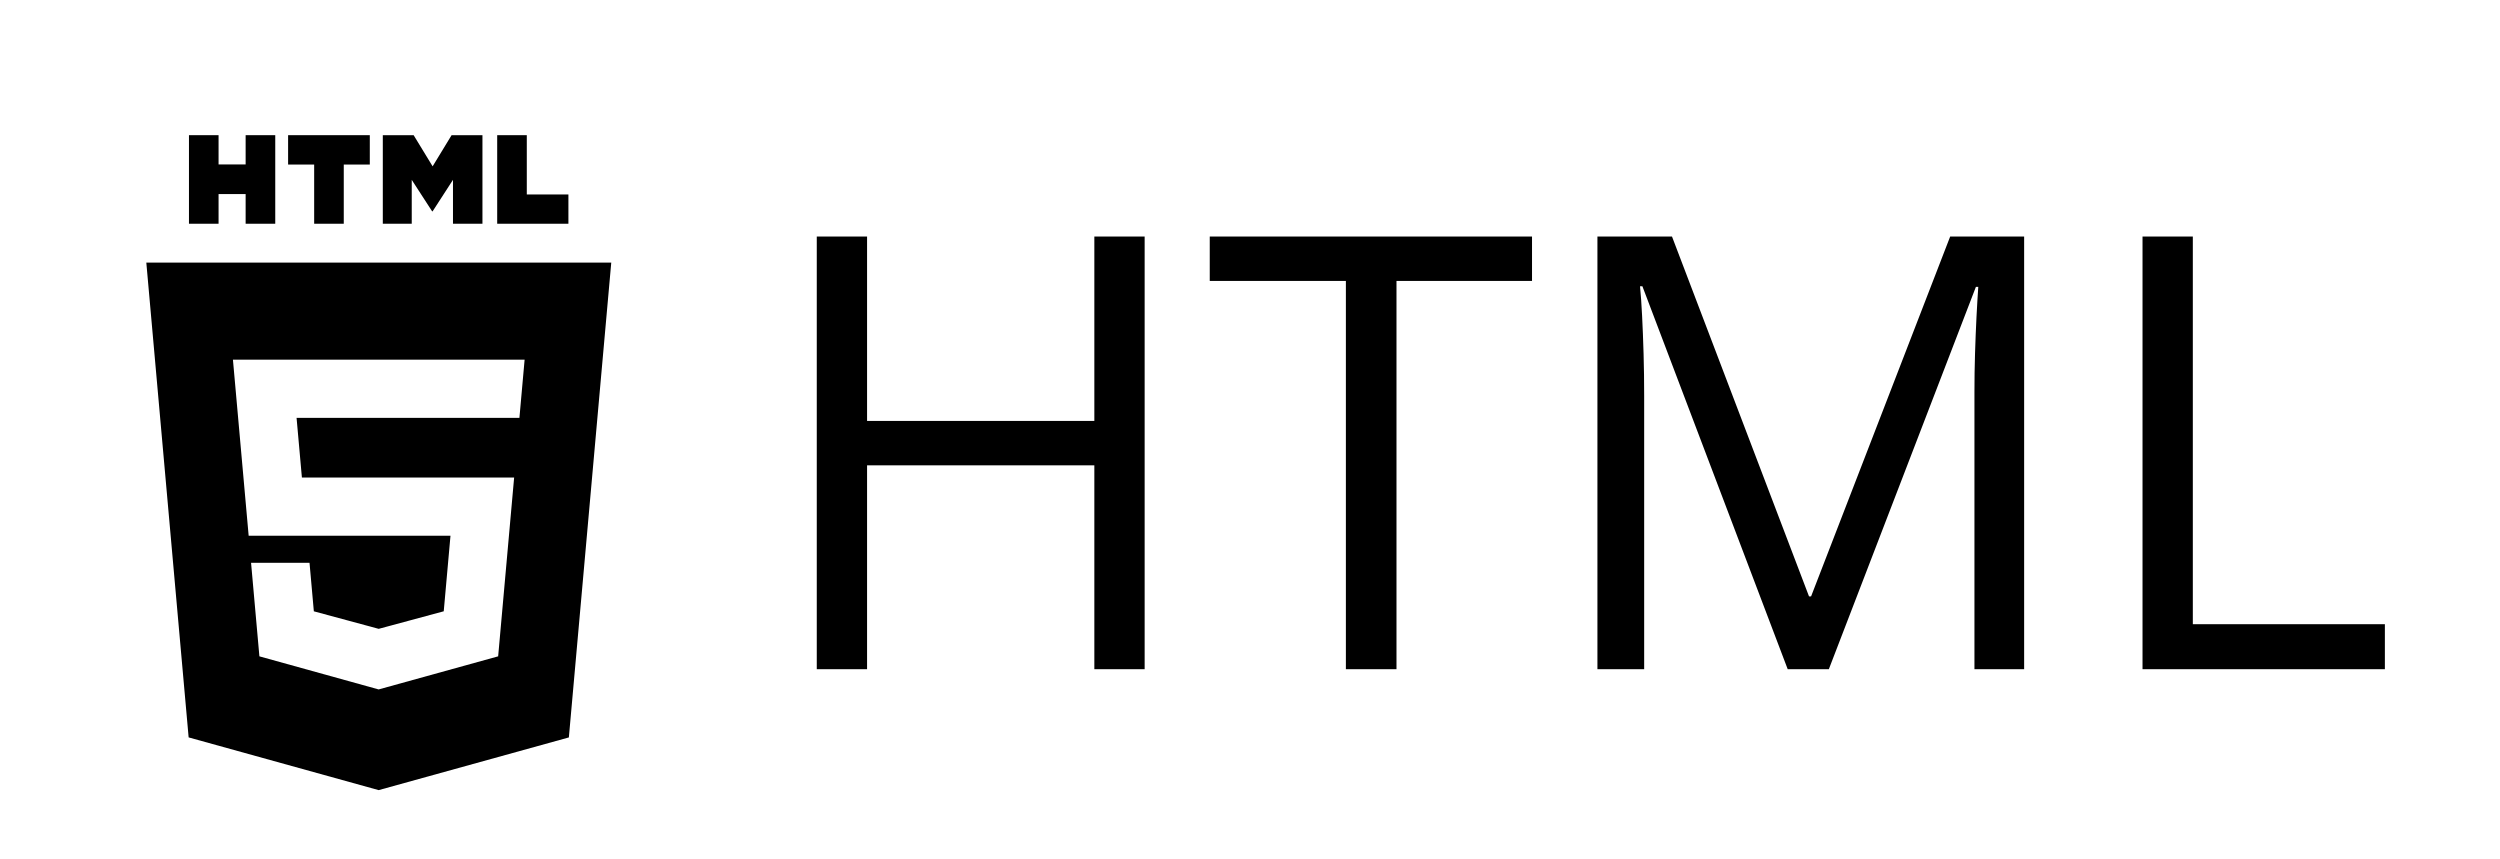 <svg width="99" height="34" viewBox="0 0 99 34" fill="none" xmlns="http://www.w3.org/2000/svg">
<path d="M8.655 7.685H9.727V8.86H10.9V5.353H9.727V6.512H8.655V5.353H7.483V8.86H8.655V7.685Z" fill="black"/>
<path d="M12.441 8.86H13.613V6.516H14.644V5.353H11.409V6.516H12.441V8.86Z" fill="black"/>
<path d="M16.305 7.122L17.112 8.368H17.132L17.938 7.122V8.86H19.105V5.353H17.883L17.132 6.587L16.38 5.353H15.159V8.86H16.305V7.122Z" fill="black"/>
<path d="M22.509 7.701H20.861V5.353H19.689V8.86H22.509V7.701Z" fill="black"/>
<path d="M5.794 10.398L7.47 29.201L14.995 31.289L22.527 29.202L24.206 10.398H5.794ZM20.569 16.547H15H11.744L11.955 18.909H15H20.36L19.727 25.991L15 27.3L14.996 27.302L10.272 25.991L9.942 22.287H12.257L12.428 24.208L14.997 24.902L15 24.901L17.572 24.207L17.839 21.216H15H9.847L9.224 14.242H15H20.775L20.569 16.547Z" fill="black"/>
<path d="M45.328 26.5H43.336V18.426H34.336V26.5H32.344V9.367H34.336V16.668H43.336V9.367H45.328V26.5ZM55.301 26.5H53.297V11.125H47.906V9.367H60.668V11.125H55.301V26.5ZM70.793 26.5L65.039 11.336H64.945C64.977 11.656 65.004 12.047 65.027 12.508C65.051 12.969 65.07 13.473 65.086 14.02C65.102 14.559 65.109 15.109 65.109 15.672V26.5H63.258V9.367H66.211L71.637 23.617H71.719L77.227 9.367H80.156V26.5H78.188V15.531C78.188 15.023 78.195 14.516 78.211 14.008C78.227 13.492 78.246 13.008 78.269 12.555C78.293 12.094 78.316 11.695 78.34 11.359H78.246L72.422 26.5H70.793ZM84.844 26.5V9.367H86.836V24.719H94.441V26.5H84.844Z" fill="black"/>
</svg>
